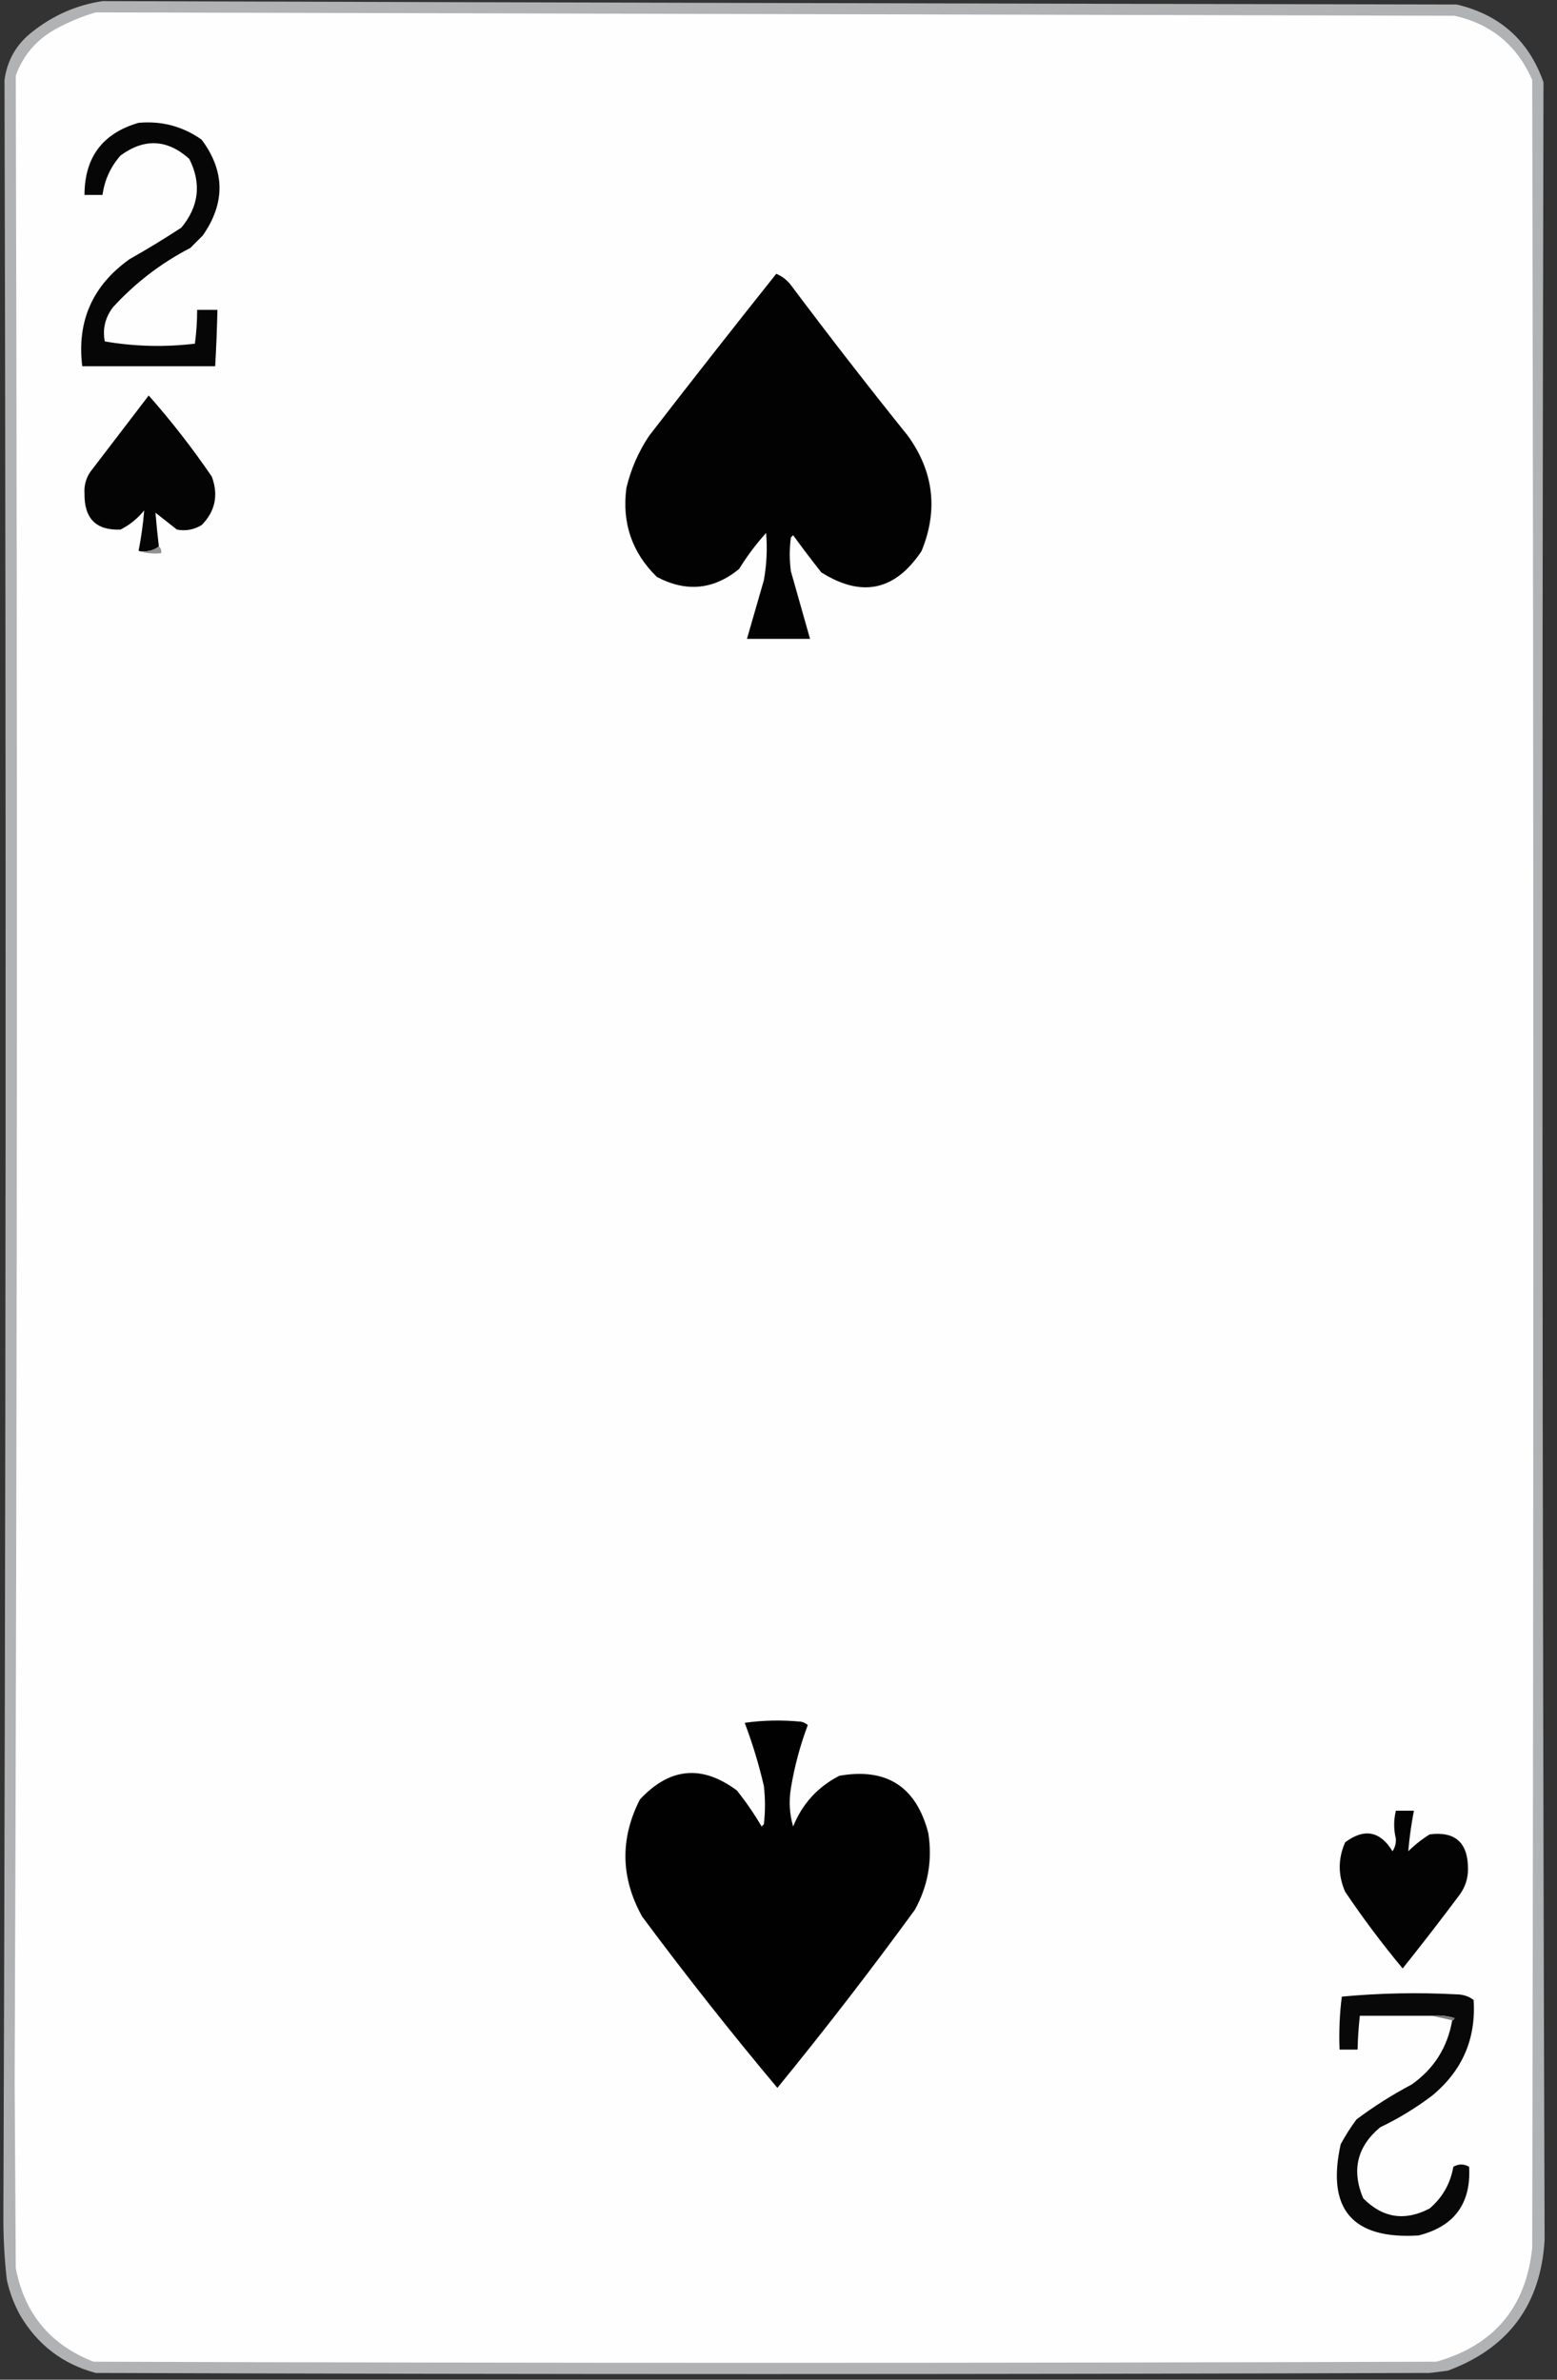 <?xml version="1.0" encoding="UTF-8"?>
<!DOCTYPE svg PUBLIC "-//W3C//DTD SVG 1.1//EN" "http://www.w3.org/Graphics/SVG/1.1/DTD/svg11.dtd">
<svg xmlns="http://www.w3.org/2000/svg" version="1.1" width="691px" height="1056px" style="shape-rendering:geometricPrecision; text-rendering:geometricPrecision; image-rendering:optimizeQuality; fill-rule:evenodd; clip-rule:evenodd" xmlns:xlink="http://www.w3.org/1999/xlink">
<rect width="100%" height="100%" fill="#333333" stroke="none"/>
<g><path style="opacity:0.906" fill="#bdbfc1" d="M 45.5,0.5 C 245.833,1.121 446.166,1.621 646.5,2C 665.686,6.524 678.519,18.024 685,36.5C 684.264,355.74 684.431,674.906 685.5,994C 683.799,1022.7 669.466,1042.03 642.5,1052C 639.833,1052.33 637.167,1052.67 634.5,1053C 437.167,1053.67 239.833,1053.67 42.5,1053C 27.924,1049.1 16.757,1040.6 9,1027.5C 6.211,1022.47 4.211,1017.13 3,1011.5C 2.001,1002.53 1.501,993.531 1.5,984.5C 2.615,668.167 2.781,351.834 2,35.5C 3.217,26.617 7.384,19.45 14.5,14C 23.735,6.71 34.068,2.21 45.5,0.5 Z"/></g>
<g><path style="opacity:1" fill="#fefefe" d="M 42.5,5.5 C 243.5,5.985 444.5,6.485 645.5,7C 661.811,10.642 673.311,20.142 680,35.5C 680.667,356.167 680.667,676.833 680,997.5C 677.215,1023.9 663.048,1040.73 637.5,1048C 438.833,1048.67 240.167,1048.67 41.5,1048C 22.377,1040.54 10.877,1026.71 7,1006.5C 6.833,979 6.667,951.5 6.5,924C 7.642,627.166 7.809,330.333 7,33.5C 10.301,24.531 16.134,17.697 24.5,13C 30.328,9.788 36.328,7.288 42.5,5.5 Z"/></g>
<g><path style="opacity:1" fill="#060606" d="M 61.5,54.5 C 71.826,53.58 81.159,56.08 89.5,62C 99.883,75.912 100.049,90.079 90,104.5C 88.167,106.333 86.333,108.167 84.5,110C 71.39,116.797 59.89,125.631 50,136.5C 46.627,141.09 45.461,146.09 46.5,151.5C 59.76,153.779 73.094,154.112 86.5,152.5C 87.164,147.527 87.497,142.527 87.5,137.5C 90.5,137.5 93.5,137.5 96.5,137.5C 96.309,145.84 95.976,154.174 95.5,162.5C 75.833,162.5 56.167,162.5 36.5,162.5C 34.06,142.542 41.06,126.709 57.5,115C 65.333,110.584 73,105.918 80.5,101C 88.305,91.543 89.471,81.376 84,70.5C 74.255,61.762 64.088,61.262 53.5,69C 49.068,74.03 46.402,79.863 45.5,86.5C 42.833,86.5 40.167,86.5 37.5,86.5C 37.532,69.808 45.532,59.141 61.5,54.5 Z"/></g>
<g><path style="opacity:1" fill="#020202" d="M 344.5,121.5 C 347.056,122.543 349.223,124.21 351,126.5C 367.951,149.119 385.284,171.453 403,193.5C 414.402,209.403 416.402,226.403 409,244.5C 397.307,262.138 382.474,265.304 364.5,254C 360.212,248.59 356.045,243.09 352,237.5C 351.667,237.833 351.333,238.167 351,238.5C 350.333,243.5 350.333,248.5 351,253.5C 353.837,263.519 356.671,273.519 359.5,283.5C 350.167,283.5 340.833,283.5 331.5,283.5C 333.996,274.853 336.496,266.186 339,257.5C 340.254,250.535 340.587,243.535 340,236.5C 335.513,241.476 331.513,246.809 328,252.5C 316.693,261.726 304.526,262.893 291.5,256C 280.449,245.181 275.949,232.015 278,216.5C 279.977,208.232 283.31,200.566 288,193.5C 306.666,169.338 325.5,145.338 344.5,121.5 Z"/></g>
<g><path style="opacity:1" fill="#040404" d="M 70.5,242.5 C 68.012,244.388 65.012,245.055 61.5,244.5C 62.671,238.474 63.504,232.474 64,226.5C 61.079,230.092 57.579,232.925 53.5,235C 42.678,235.453 37.345,230.119 37.5,219C 37.267,215.541 38.1,212.374 40,209.5C 48.667,198.167 57.333,186.833 66,175.5C 76.097,186.928 85.431,198.928 94,211.5C 97.037,219.7 95.537,226.867 89.5,233C 86.068,235.072 82.402,235.738 78.5,235C 75.333,232.5 72.167,230 69,227.5C 69.407,232.435 69.907,237.435 70.5,242.5 Z"/></g>
<g><path style="opacity:1" fill="#919191" d="M 70.5,242.5 C 71.404,243.209 71.737,244.209 71.5,245.5C 67.958,245.813 64.625,245.479 61.5,244.5C 65.012,245.055 68.012,244.388 70.5,242.5 Z"/></g>
<g><path style="opacity:1" fill="#010101" d="M 330.5,764.5 C 338.656,763.343 346.99,763.177 355.5,764C 356.624,764.249 357.624,764.749 358.5,765.5C 355.083,774.584 352.583,783.918 351,793.5C 350.053,799.343 350.386,805.01 352,810.5C 356.051,800.45 362.885,792.95 372.5,788C 393.496,784.324 406.663,792.824 412,813.5C 413.857,825.547 411.857,836.88 406,847.5C 386.393,874.375 366.059,900.708 345,926.5C 324.269,901.766 304.269,876.432 285,850.5C 275.433,833.294 275.1,815.96 284,798.5C 297.203,784.328 311.537,782.995 327,794.5C 331.057,799.558 334.724,804.892 338,810.5C 338.333,810.167 338.667,809.833 339,809.5C 339.667,803.833 339.667,798.167 339,792.5C 336.764,782.864 333.93,773.531 330.5,764.5 Z"/></g>
<g><path style="opacity:1" fill="#030303" d="M 619.5,803.5 C 622.167,803.5 624.833,803.5 627.5,803.5C 626.332,809.496 625.498,815.496 625,821.5C 627.894,818.639 631.061,816.139 634.5,814C 645.905,812.563 651.572,817.73 651.5,829.5C 651.493,833.519 650.327,837.185 648,840.5C 639.691,851.643 631.191,862.643 622.5,873.5C 613.423,862.591 604.923,851.258 597,839.5C 593.769,832.113 593.769,824.78 597,817.5C 605.514,811.187 612.514,812.52 618,821.5C 619.077,819.884 619.577,818.051 619.5,816C 618.48,811.761 618.48,807.595 619.5,803.5 Z"/></g>
<g><path style="opacity:1" fill="#080808" d="M 644.5,896.5 C 645.043,896.44 645.376,896.107 645.5,895.5C 642.232,894.513 638.898,894.18 635.5,894.5C 624.833,894.5 614.167,894.5 603.5,894.5C 602.947,899.482 602.613,904.482 602.5,909.5C 599.833,909.5 597.167,909.5 594.5,909.5C 594.185,901.58 594.518,893.747 595.5,886C 612.461,884.423 629.461,884.09 646.5,885C 649.367,885.029 651.867,885.862 654,887.5C 655.114,904.778 648.947,918.945 635.5,930C 628.333,935.42 620.667,940.087 612.5,944C 602.243,952.605 599.743,963.105 605,975.5C 613.686,984.268 623.52,985.768 634.5,980C 640.193,975.119 643.693,968.952 645,961.5C 647.333,960.167 649.667,960.167 652,961.5C 652.909,977.843 645.409,988.01 629.5,992C 600.126,993.76 588.626,980.26 595,951.5C 597.084,947.664 599.417,943.997 602,940.5C 609.744,934.709 617.911,929.542 626.5,925C 636.409,918.024 642.409,908.524 644.5,896.5 Z"/></g>
<g><path style="opacity:1" fill="#7d7d7d" d="M 635.5,894.5 C 638.898,894.18 642.232,894.513 645.5,895.5C 645.376,896.107 645.043,896.44 644.5,896.5C 641.5,895.833 638.5,895.167 635.5,894.5 Z"/></g>
</svg>
